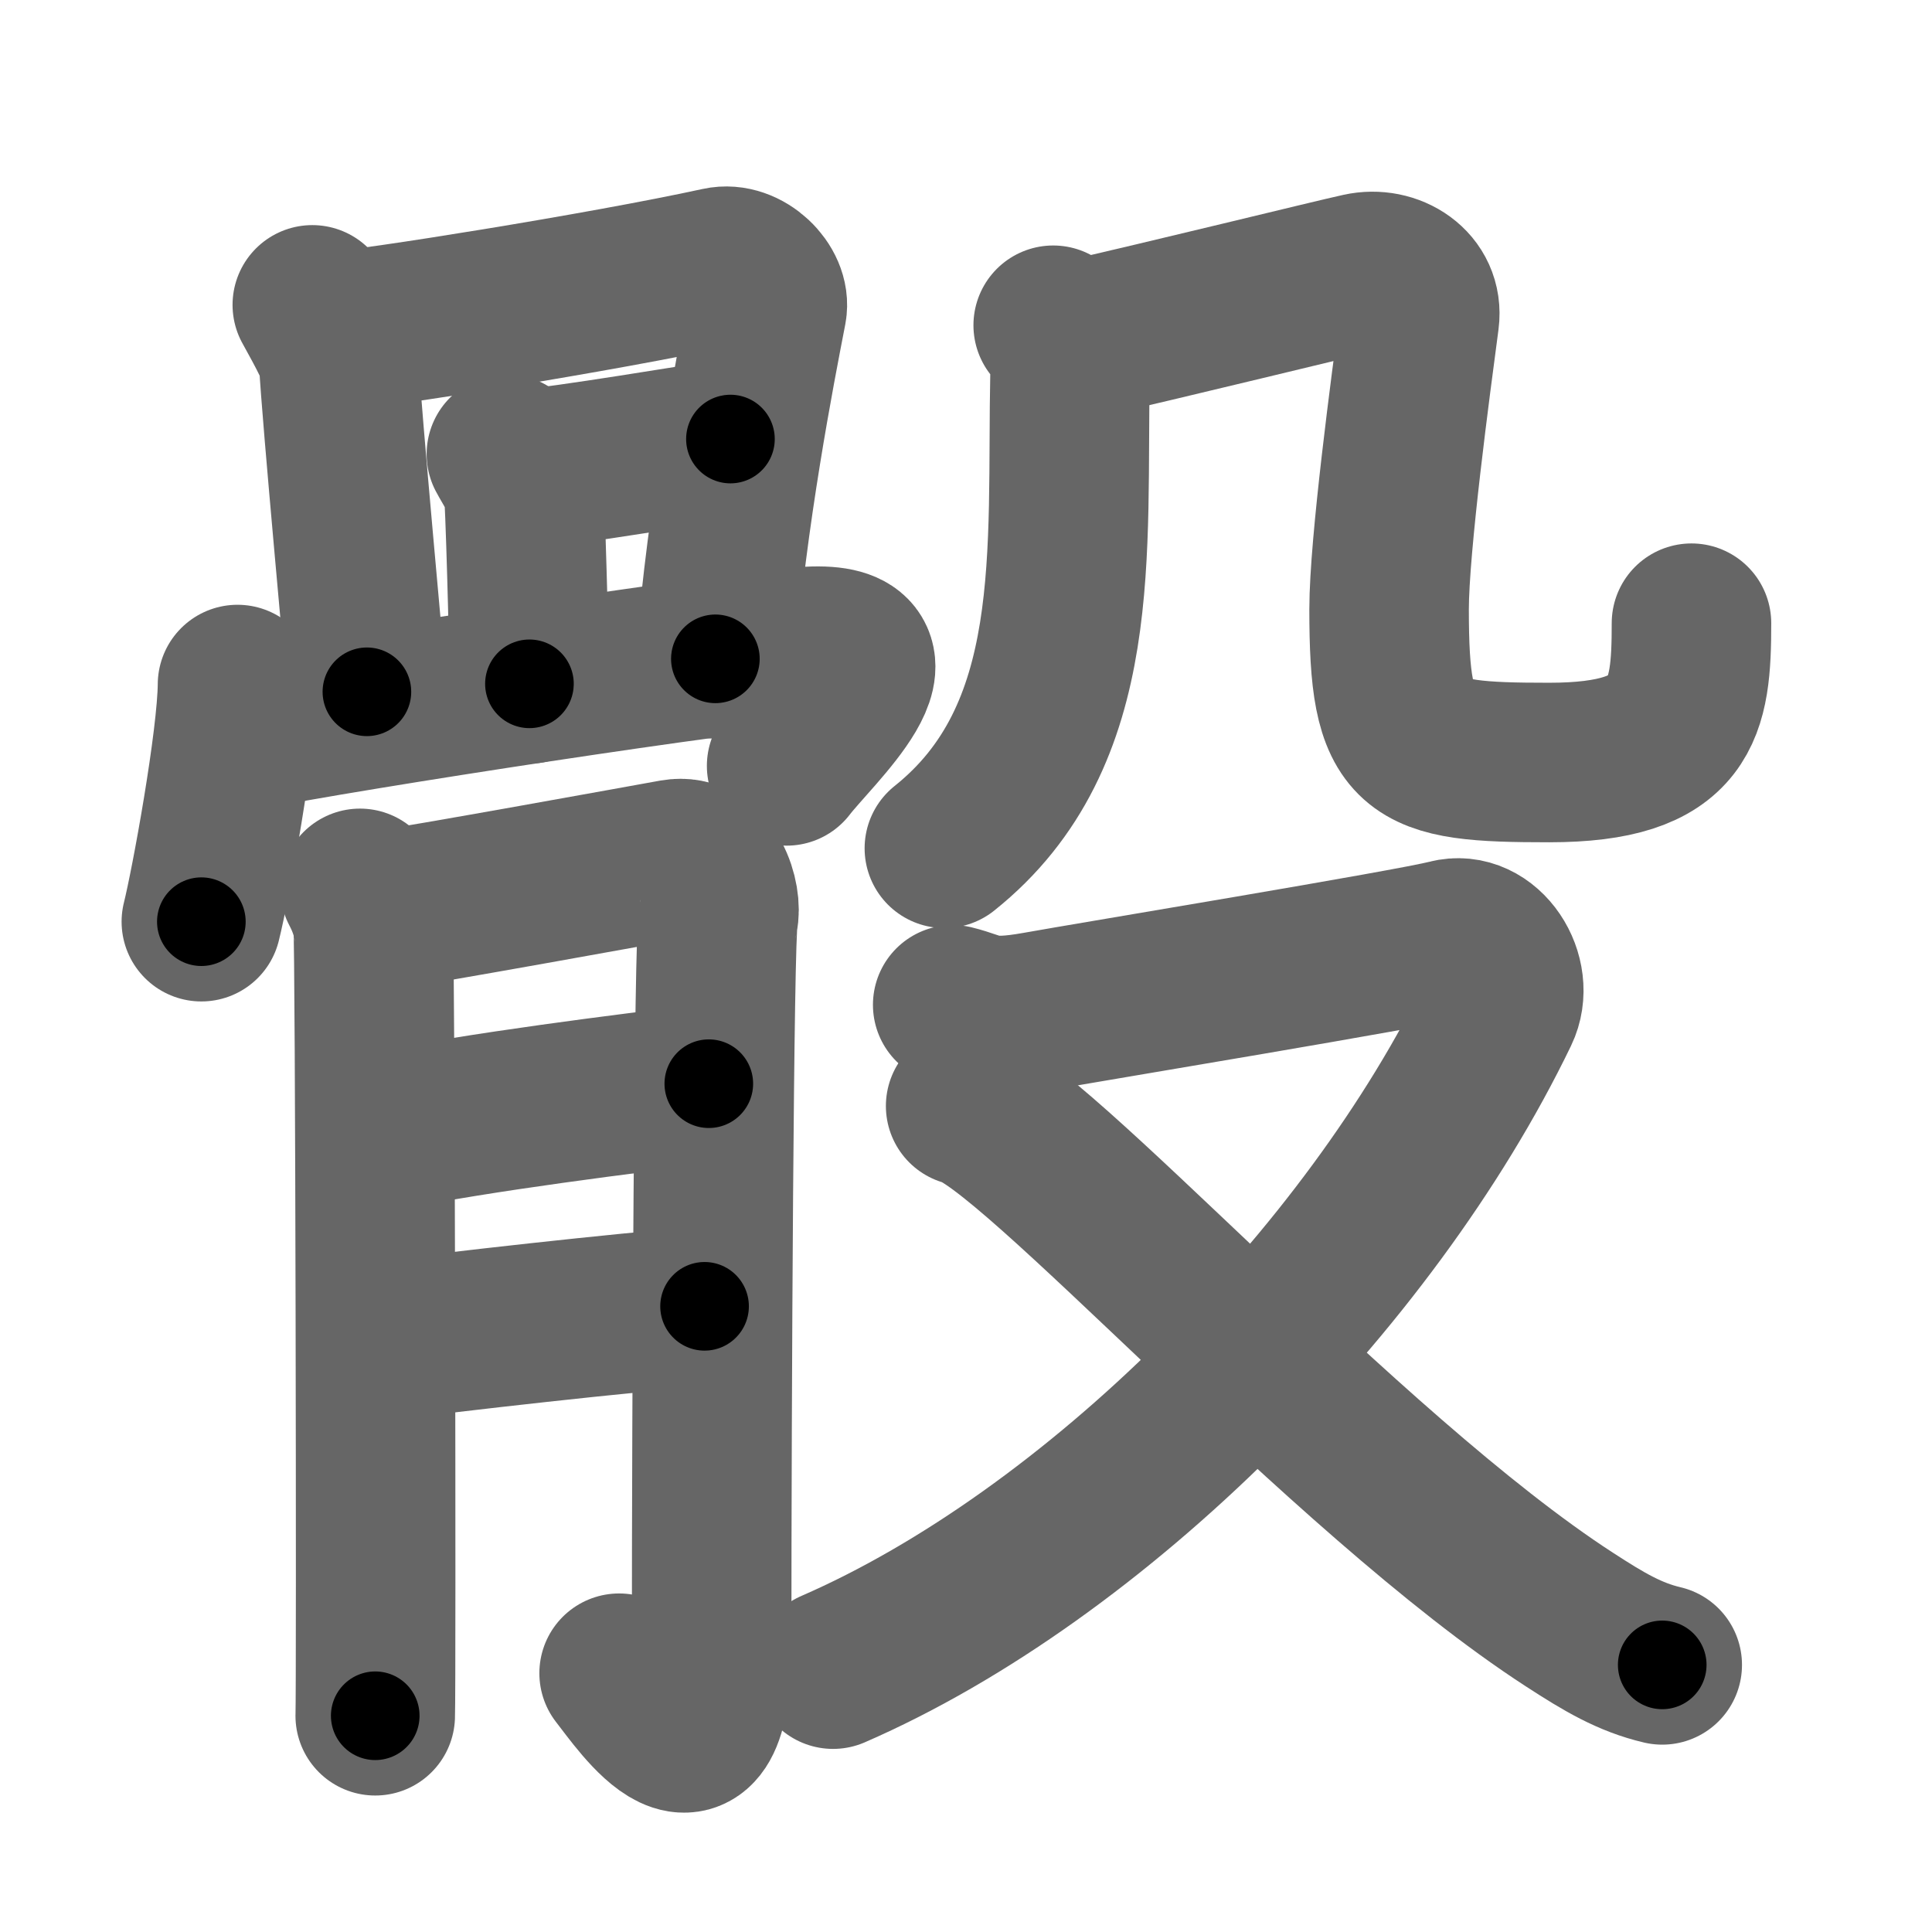 <svg xmlns="http://www.w3.org/2000/svg" width="109" height="109" viewBox="0 0 109 109" id="9ab0"><g fill="none" stroke="#666" stroke-width="9" stroke-linecap="round" stroke-linejoin="round"><g><g><g><path d="M17.62,17.2c0.25,0.48,1.46,2.54,1.49,3.17c0.14,2.88,1.59,18.34,1.59,18.66" /><path d="M19.31,18.63C20.72,18.6,34,16.5,40.59,15.06c1.41-0.31,2.91,1.19,2.68,2.39c-0.66,3.41-2.25,11.52-2.91,19.72" /><path d="M28.57,25.62c0.25,0.48,0.96,1.54,0.99,2.17c0.15,2.81,0.32,10.48,0.31,10.79" /><path d="M29.98,26.41c1.41-0.03,9.95-1.47,11.23-1.64" /><path d="M13.4,38.62c-0.02,3.14-1.52,11.31-2.04,13.38" /><path d="M13.69,41.26c5.8-1.18,28.14-4.59,31.94-4.79c5.94-0.32,0.23,4.8-1.25,6.74" /></g><g><path d="M20.31,50.12c0.37,0.7,0.62,1.4,0.74,2.1c0.12,0.7,0.18,43.01,0.12,44.58" /><path d="M21.79,51.32c1.49-0.17,15.14-2.65,16.25-2.85c1.98-0.35,2.73,2.27,2.48,3.32c-0.24,1.01-0.37,26.87-0.37,41.04c0,9.09-3.98,3.15-5.22,1.57" /><path d="M21.79,63.81c5.08-1.05,13.73-2.14,18.2-2.67" /><path d="M21.49,75.67c3.97-0.53,13.67-1.62,18.26-1.97" /></g></g><g><g><g><path d="M59.42,18.35c0.58,0.65,0.98,1.73,0.95,2.7c-0.21,10.04,0.88,20.45-7.09,26.81" /></g><path d="M60.35,19.28C66,18,75.1,15.75,76.75,15.39c1.75-0.39,3.57,0.77,3.33,2.62c-0.48,3.62-1.71,12.75-1.71,16.37c0,8.12,1.19,8.64,9.03,8.64c7.6,0,8.03-3.01,8.03-7.86" /></g><g><path d="M53.75,56.69c1.53,0.37,1.72,0.92,4.79,0.37c3.06-0.55,21.07-3.52,23.17-4.07c2.1-0.55,3.8,2.14,2.87,4.06C77.25,72.25,61.75,87.75,47,94.17" /><path d="M54.48,62.4c3.64,0.75,21.4,20.77,34.06,28.97c1.97,1.28,3.41,2.13,5.24,2.56" /></g></g></g></g><g fill="none" stroke="#000" stroke-width="5" stroke-linecap="round" stroke-linejoin="round"><path d="M17.62,17.2c0.25,0.48,1.46,2.54,1.49,3.17c0.14,2.88,1.59,18.34,1.59,18.66" stroke-dasharray="22.245" stroke-dashoffset="22.245"><animate attributeName="stroke-dashoffset" values="22.245;22.245;0" dur="0.222s" fill="freeze" begin="0s;9ab0.click" /></path><path d="M19.31,18.63C20.72,18.6,34,16.5,40.59,15.06c1.41-0.31,2.91,1.19,2.68,2.39c-0.66,3.41-2.25,11.52-2.91,19.72" stroke-dasharray="45.648" stroke-dashoffset="45.648"><animate attributeName="stroke-dashoffset" values="45.648" fill="freeze" begin="9ab0.click" /><animate attributeName="stroke-dashoffset" values="45.648;45.648;0" keyTimes="0;0.327;1" dur="0.678s" fill="freeze" begin="0s;9ab0.click" /></path><path d="M28.57,25.62c0.25,0.48,0.96,1.54,0.99,2.17c0.15,2.81,0.32,10.48,0.31,10.79" stroke-dasharray="13.197" stroke-dashoffset="13.197"><animate attributeName="stroke-dashoffset" values="13.197" fill="freeze" begin="9ab0.click" /><animate attributeName="stroke-dashoffset" values="13.197;13.197;0" keyTimes="0;0.837;1" dur="0.81s" fill="freeze" begin="0s;9ab0.click" /></path><path d="M29.98,26.41c1.41-0.03,9.95-1.47,11.23-1.64" stroke-dasharray="11.352" stroke-dashoffset="11.352"><animate attributeName="stroke-dashoffset" values="11.352" fill="freeze" begin="9ab0.click" /><animate attributeName="stroke-dashoffset" values="11.352;11.352;0" keyTimes="0;0.877;1" dur="0.924s" fill="freeze" begin="0s;9ab0.click" /></path><path d="M13.4,38.62c-0.02,3.14-1.52,11.31-2.04,13.38" stroke-dasharray="13.551" stroke-dashoffset="13.551"><animate attributeName="stroke-dashoffset" values="13.551" fill="freeze" begin="9ab0.click" /><animate attributeName="stroke-dashoffset" values="13.551;13.551;0" keyTimes="0;0.872;1" dur="1.06s" fill="freeze" begin="0s;9ab0.click" /></path><path d="M13.69,41.26c5.8-1.18,28.14-4.59,31.94-4.79c5.94-0.32,0.23,4.8-1.25,6.74" stroke-dasharray="42.444" stroke-dashoffset="42.444"><animate attributeName="stroke-dashoffset" values="42.444" fill="freeze" begin="9ab0.click" /><animate attributeName="stroke-dashoffset" values="42.444;42.444;0" keyTimes="0;0.714;1" dur="1.484s" fill="freeze" begin="0s;9ab0.click" /></path><path d="M20.31,50.12c0.37,0.7,0.62,1.4,0.74,2.1c0.12,0.7,0.18,43.01,0.12,44.58" stroke-dasharray="46.818" stroke-dashoffset="46.818"><animate attributeName="stroke-dashoffset" values="46.818" fill="freeze" begin="9ab0.click" /><animate attributeName="stroke-dashoffset" values="46.818;46.818;0" keyTimes="0;0.76;1" dur="1.952s" fill="freeze" begin="0s;9ab0.click" /></path><path d="M21.79,51.32c1.49-0.17,15.14-2.65,16.25-2.85c1.98-0.35,2.73,2.27,2.48,3.32c-0.24,1.01-0.37,26.87-0.37,41.04c0,9.09-3.98,3.15-5.22,1.57" stroke-dasharray="73.011" stroke-dashoffset="73.011"><animate attributeName="stroke-dashoffset" values="73.011" fill="freeze" begin="9ab0.click" /><animate attributeName="stroke-dashoffset" values="73.011;73.011;0" keyTimes="0;0.78;1" dur="2.501s" fill="freeze" begin="0s;9ab0.click" /></path><path d="M21.79,63.81c5.08-1.05,13.73-2.14,18.2-2.67" stroke-dasharray="18.4" stroke-dashoffset="18.4"><animate attributeName="stroke-dashoffset" values="18.4" fill="freeze" begin="9ab0.click" /><animate attributeName="stroke-dashoffset" values="18.4;18.4;0" keyTimes="0;0.931;1" dur="2.685s" fill="freeze" begin="0s;9ab0.click" /></path><path d="M21.49,75.67c3.97-0.53,13.67-1.62,18.26-1.97" stroke-dasharray="18.368" stroke-dashoffset="18.368"><animate attributeName="stroke-dashoffset" values="18.368" fill="freeze" begin="9ab0.click" /><animate attributeName="stroke-dashoffset" values="18.368;18.368;0" keyTimes="0;0.936;1" dur="2.869s" fill="freeze" begin="0s;9ab0.click" /></path><path d="M59.42,18.35c0.58,0.65,0.98,1.73,0.95,2.7c-0.21,10.04,0.88,20.45-7.09,26.81" stroke-dasharray="31.727" stroke-dashoffset="31.727"><animate attributeName="stroke-dashoffset" values="31.727" fill="freeze" begin="9ab0.click" /><animate attributeName="stroke-dashoffset" values="31.727;31.727;0" keyTimes="0;0.901;1" dur="3.186s" fill="freeze" begin="0s;9ab0.click" /></path><path d="M60.35,19.28C66,18,75.1,15.75,76.75,15.39c1.75-0.39,3.57,0.77,3.33,2.62c-0.48,3.62-1.71,12.75-1.71,16.37c0,8.12,1.19,8.64,9.03,8.64c7.6,0,8.03-3.01,8.03-7.86" stroke-dasharray="67.145" stroke-dashoffset="67.145"><animate attributeName="stroke-dashoffset" values="67.145" fill="freeze" begin="9ab0.click" /><animate attributeName="stroke-dashoffset" values="67.145;67.145;0" keyTimes="0;0.863;1" dur="3.691s" fill="freeze" begin="0s;9ab0.click" /></path><path d="M53.75,56.69c1.53,0.37,1.72,0.92,4.79,0.37c3.06-0.55,21.07-3.52,23.17-4.07c2.1-0.55,3.8,2.14,2.87,4.06C77.25,72.25,61.75,87.75,47,94.17" stroke-dasharray="88.301" stroke-dashoffset="88.301"><animate attributeName="stroke-dashoffset" values="88.301" fill="freeze" begin="9ab0.click" /><animate attributeName="stroke-dashoffset" values="88.301;88.301;0" keyTimes="0;0.848;1" dur="4.355s" fill="freeze" begin="0s;9ab0.click" /></path><path d="M54.48,62.4c3.64,0.75,21.4,20.77,34.06,28.97c1.97,1.28,3.41,2.13,5.24,2.56" stroke-dasharray="50.682" stroke-dashoffset="50.682"><animate attributeName="stroke-dashoffset" values="50.682" fill="freeze" begin="9ab0.click" /><animate attributeName="stroke-dashoffset" values="50.682;50.682;0" keyTimes="0;0.896;1" dur="4.862s" fill="freeze" begin="0s;9ab0.click" /></path></g></svg>